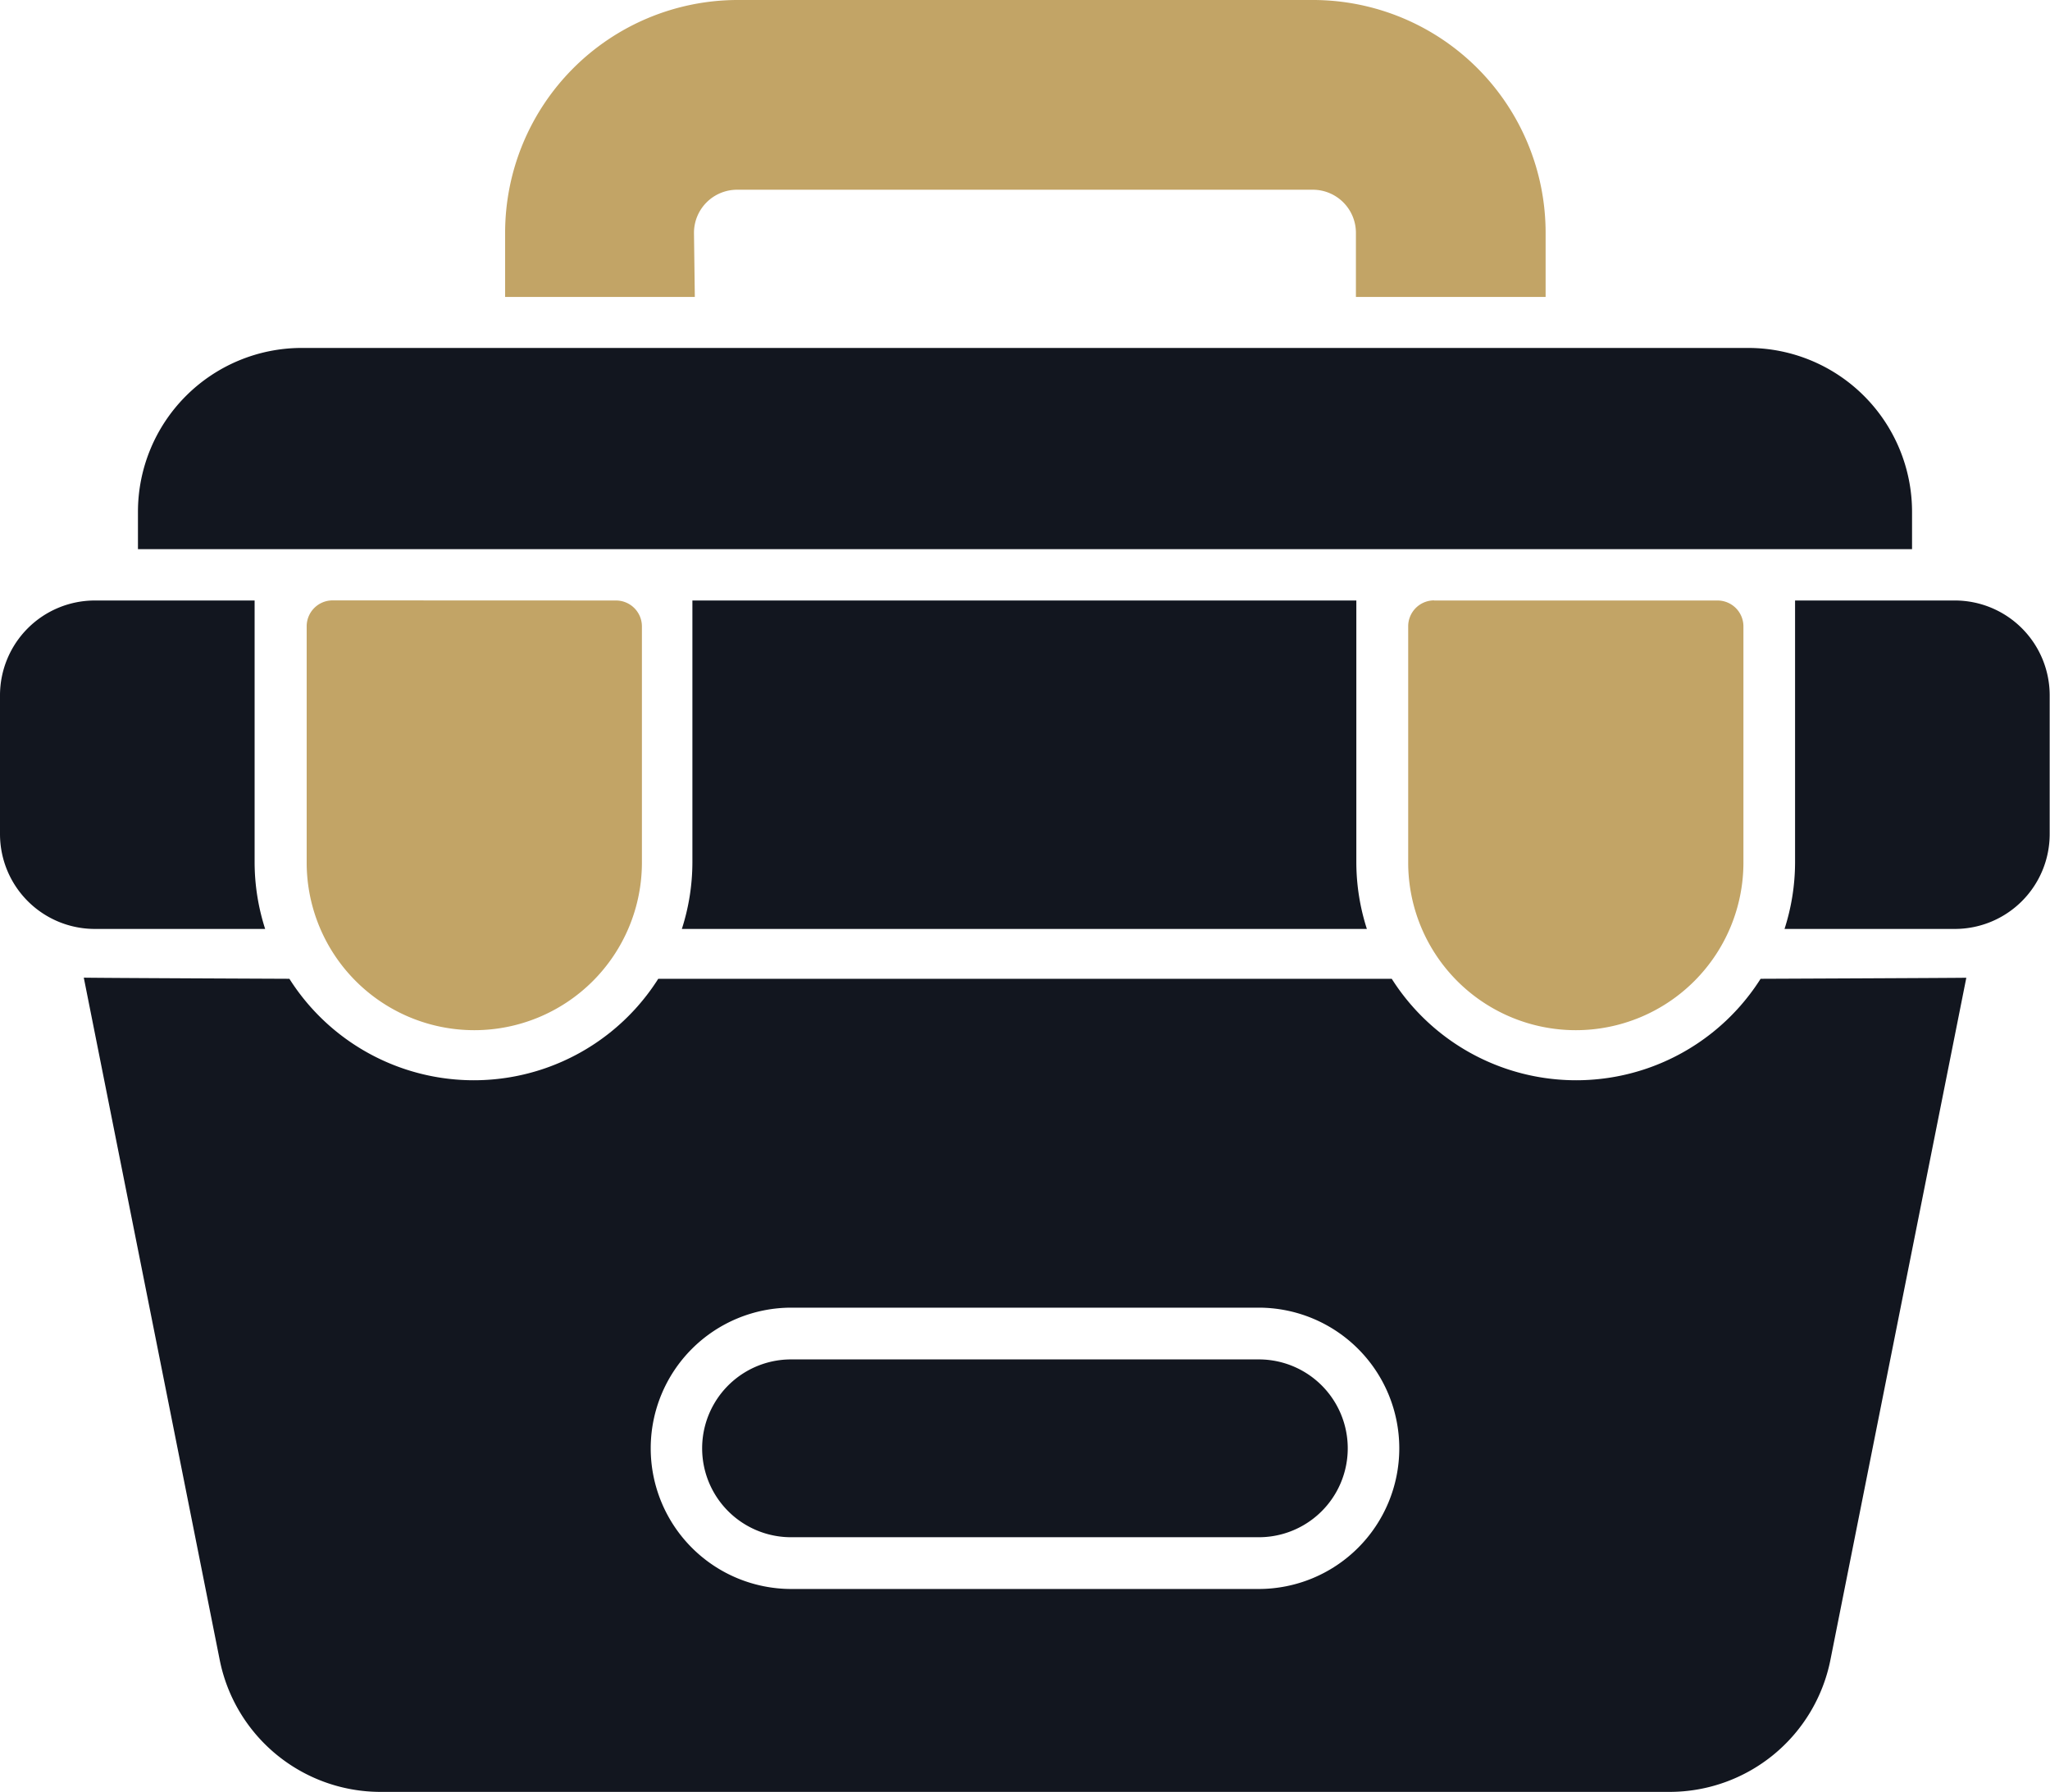 <svg xmlns="http://www.w3.org/2000/svg" width="19.452" height="17" viewBox="0 0 19.452 17">
  <g id="Group_23817" data-name="Group 23817" transform="translate(-2.25 -5.983)">
    <path id="Path_23224" data-name="Path 23224" d="M43.386,23.428a.246.246,0,0,0-.245.245v2.242a1.59,1.59,0,0,0,3.181,0V23.674a.246.246,0,0,0-.245-.245h-2.69Z" transform="translate(-27.529 -11.749)" fill="#c2a466"/>
    <path id="Path_23225" data-name="Path 23225" d="M11.386,23.428a.246.246,0,0,0-.245.245v2.242a1.59,1.59,0,0,0,3.181,0V23.674a.246.246,0,0,0-.245-.245Z" transform="translate(-5.981 -11.749)" fill="#c2a466"/>
    <path id="Path_23226" data-name="Path 23226" d="M18.68,8.192a.409.409,0,0,1,.408-.409h5.465a.409.409,0,0,1,.408.409V8.8h1.8V8.192a2.209,2.209,0,0,0-2.2-2.209H19.088a2.209,2.209,0,0,0-2.2,2.209V8.8h1.8Z" transform="translate(-9.845)" fill="#c2a466"/>
    <path id="Path_23227" data-name="Path 23227" d="M23.084,17.646a1.555,1.555,0,0,0-1.553-1.555H7.8A1.555,1.555,0,0,0,6.25,17.646V18H23.084Z" transform="translate(-2.691 -6.807)" fill="#12161f"/>
    <path id="Path_23228" data-name="Path 23228" d="M27.923,45.482H23.484a.843.843,0,1,0,0,1.687h4.439a.843.843,0,1,0,0-1.687Z" transform="translate(-13.728 -26.602)" fill="#12161f"/>
    <path id="Path_23229" data-name="Path 23229" d="M4.766,26.544a2.072,2.072,0,0,1-.1-.628V23.428H3.15a.9.9,0,0,0-.9.9v1.316a.9.9,0,0,0,.9.9Z" transform="translate(0 -11.748)" fill="#12161f"/>
    <path id="Path_23230" data-name="Path 23230" d="M20.589,34.426a2.072,2.072,0,0,1-3.5,0h-6.96a2.072,2.072,0,0,1-3.5,0s-1.916-.008-1.951-.011l1.29,6.474A1.557,1.557,0,0,0,7.49,42.14H19.728a1.557,1.557,0,0,0,1.523-1.25l1.29-6.474C22.505,34.418,20.589,34.426,20.589,34.426Zm-4.763,5.789H11.392a1.334,1.334,0,0,1,0-2.669h4.434a1.334,1.334,0,0,1,0,2.669Z" transform="translate(-1.633 -19.157)" fill="#12161f"/>
    <path id="Path_23231" data-name="Path 23231" d="M22.159,23.428v2.488a2.072,2.072,0,0,1-.1.628h6.5a2.072,2.072,0,0,1-.1-.628V23.428Z" transform="translate(-13.339 -11.748)" fill="#12161f"/>
    <path id="Path_23232" data-name="Path 23232" d="M55.678,23.428H54.159v2.488a2.072,2.072,0,0,1-.1.628h1.616a.9.9,0,0,0,.9-.9V24.328A.9.9,0,0,0,55.678,23.428Z" transform="translate(-34.876 -11.748)" fill="#12161f"/>
  </g>
</svg>
